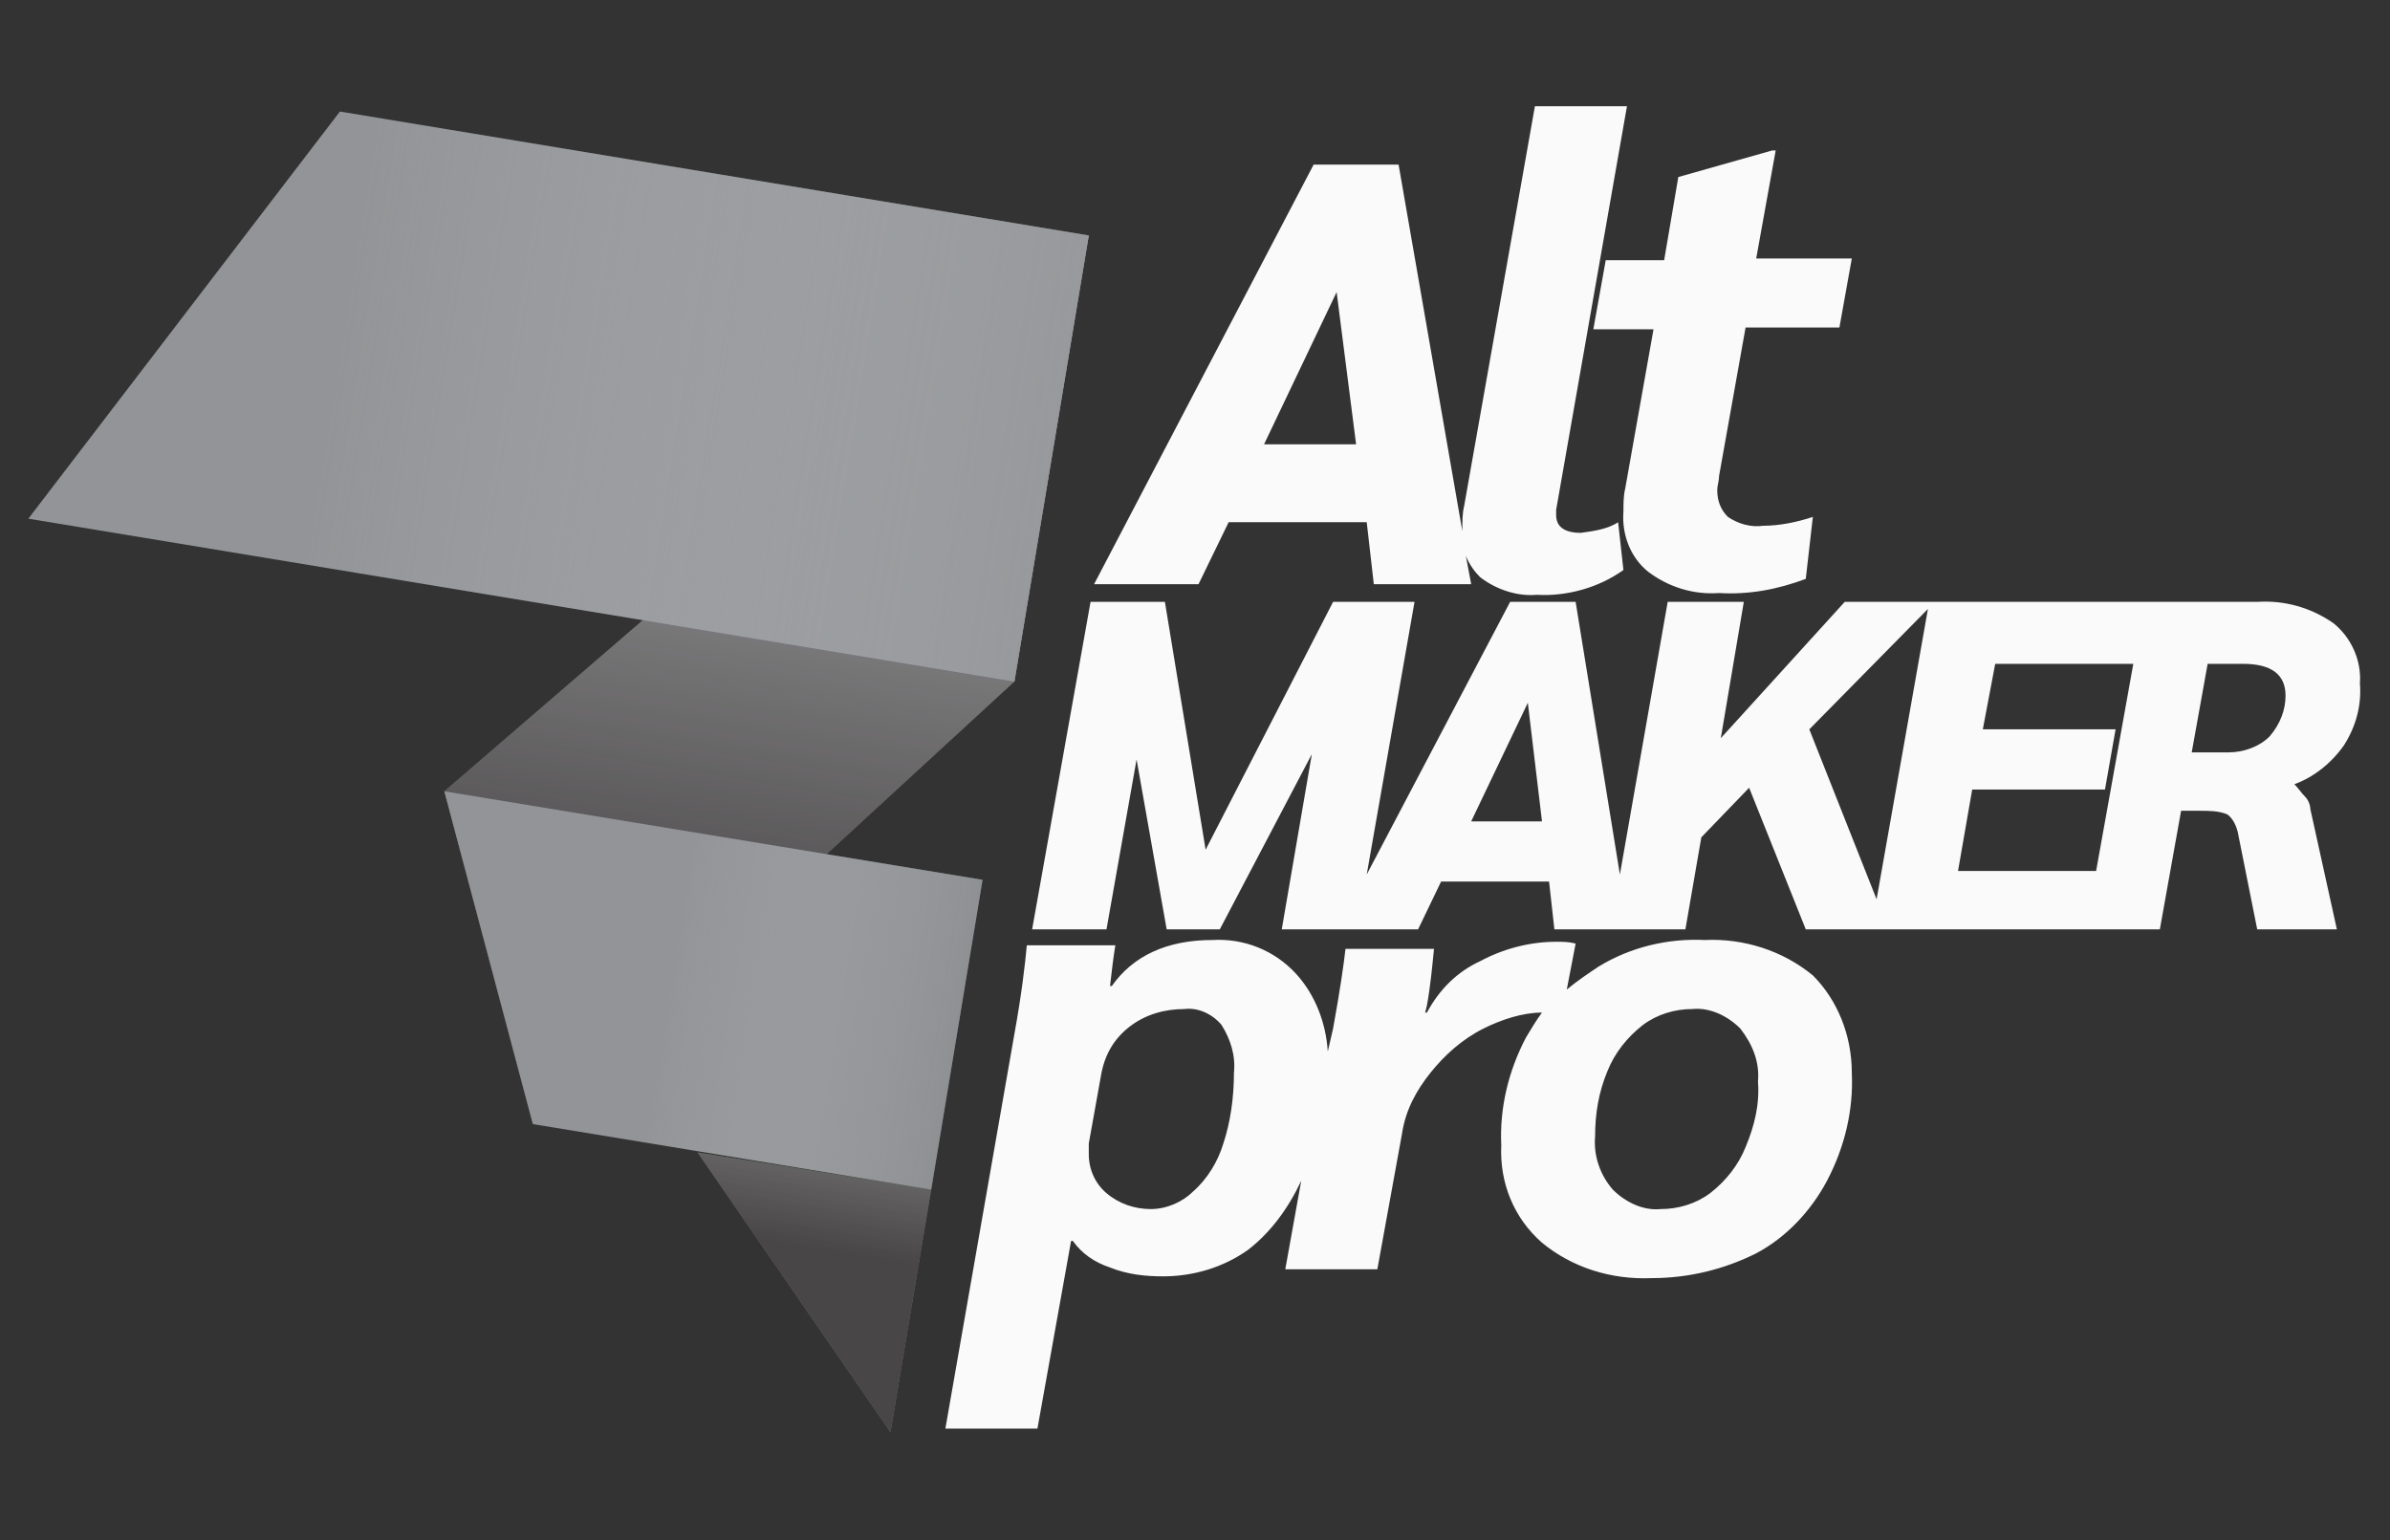 <?xml version="1.0" encoding="utf-8"?>
<!-- Generator: Adobe Illustrator 23.0.0, SVG Export Plug-In . SVG Version: 6.00 Build 0)  -->
<svg version="1.1" id="Layer_1" xmlns="http://www.w3.org/2000/svg" xmlns:xlink="http://www.w3.org/1999/xlink" x="0px" y="0px"
	 viewBox="0 0 135 87" style="enable-background:new 0 0 135 87;" xml:space="preserve">
<rect x="0" y="0" width="135" height="87" fill="#333333" stroke="none"/>
<style type="text/css">
	.st0{clip-path:url(#SVGID_2_);}
	.st1{fill:#FAFAFA;}
	.st2{fill:#8E8E8F;}
	.st3{opacity:0.65;fill:url(#SVGID_3_);enable-background:new    ;}
	.st4{opacity:0.65;fill:url(#SVGID_4_);enable-background:new    ;}
	.st5{fill:#929497;}
	.st6{opacity:0.65;fill:url(#SVGID_5_);enable-background:new    ;}
	.st7{opacity:0.65;fill:url(#SVGID_6_);enable-background:new    ;}
</style>
<title>altmakerproArtboard 6png@1x</title>
<g>
	<defs>
		<rect id="SVGID_1_" x="-807" y="-1116" width="1920" height="855"/>
	</defs>
	<clipPath id="SVGID_2_">
		<use xlink:href="#SVGID_1_"  style="overflow:visible;"/>
	</clipPath>
	<g class="st0">
	</g>
</g>
<path class="st1" d="M102.4,55.1c-1.7-1.4-3.9-2.1-6.1-2c-2.1-0.1-4.2,0.4-6,1.5c-0.6,0.4-1.2,0.8-1.8,1.3l0.5-2.6
	c-0.4-0.1-0.7-0.1-1.1-0.1c-1.5,0-3,0.4-4.3,1.1c-1.3,0.6-2.3,1.6-3,2.9h-0.1l0.1-0.4c0.2-1.1,0.3-2.2,0.4-3.2h-5
	c-0.1,0.9-0.3,2.3-0.7,4.5L75,59.4c-0.1-1.6-0.7-3.2-1.8-4.4c-1.2-1.3-2.9-2-4.7-1.9c-2.6,0-4.5,0.9-5.7,2.6h-0.1
	c0.1-0.9,0.2-1.7,0.3-2.3h-5c-0.1,1.1-0.3,2.8-0.7,5l-3.9,22.3h5.2l1.9-10.6h0.1c0.5,0.7,1.2,1.2,2.1,1.5c1,0.4,2,0.5,3,0.5
	c1.7,0,3.4-0.5,4.8-1.5c1.3-1,2.3-2.4,3-3.9l-0.9,5h5.2l1.4-7.7c0.2-1.3,0.8-2.4,1.6-3.4c0.8-1,1.8-1.9,3-2.5c1-0.5,2.2-0.9,3.3-0.9
	c-0.3,0.4-0.6,0.9-0.9,1.4c-1,1.9-1.5,4-1.4,6.1c-0.1,2.1,0.7,4.1,2.3,5.5c1.7,1.4,3.9,2.1,6.2,2c2.1,0,4.1-0.5,5.9-1.4
	c1.7-0.9,3.1-2.4,4-4.1c1-1.9,1.5-4,1.4-6.1C104.6,58.5,103.8,56.5,102.4,55.1z M69.1,64.6c-0.3,1-0.9,2-1.7,2.7
	c-0.6,0.6-1.5,1-2.4,1c-0.9,0-1.8-0.3-2.5-0.9c-0.6-0.5-1-1.3-1-2.2c0-0.2,0-0.4,0-0.6l0.7-3.9c0.2-1.1,0.7-2,1.6-2.7
	c0.9-0.7,2-1,3.1-1c0.8-0.1,1.6,0.3,2.1,0.9c0.5,0.8,0.8,1.7,0.7,2.7C69.7,62,69.5,63.4,69.1,64.6z M98.6,64.8c-0.4,1-1.1,1.9-2,2.6
	c-0.8,0.6-1.8,0.9-2.8,0.9c-1,0.1-2-0.4-2.7-1.1c-0.7-0.8-1.1-1.9-1-3c0-1.3,0.2-2.5,0.7-3.7c0.4-1,1.1-1.9,2-2.6
	c0.8-0.6,1.8-0.9,2.8-0.9c1-0.1,2,0.4,2.7,1.1c0.7,0.9,1.1,1.9,1,3C99.4,62.4,99.1,63.6,98.6,64.8z M89.3,30.1c-1,0-1.4-0.4-1.4-1
	v-0.3L91.9,6h-5.2l-4,22.6c-0.1,0.4-0.1,0.9-0.1,1.3V30L79,9.3h-4.8L61.8,33h5.9l1.7-3.5h7.8l0.4,3.5h5.5l-0.3-1.6
	c0.2,0.5,0.5,0.9,0.8,1.2c0.9,0.7,2.1,1.1,3.2,1c1.7,0.1,3.5-0.4,4.9-1.4l-0.3-2.7C90.8,29.9,90,30,89.3,30.1z M71.4,25.1l4.1-8.6
	l1.1,8.6L71.4,25.1z M97.1,26.9c0,0.3-0.1,0.5-0.1,0.8c0,0.6,0.2,1.1,0.6,1.5c0.6,0.4,1.3,0.6,2,0.5c0.9,0,1.9-0.2,2.8-0.5l-0.4,3.5
	c-1.6,0.6-3.2,0.9-4.9,0.8c-1.4,0.1-2.8-0.3-4-1.2c-1-0.8-1.5-2.1-1.4-3.4c0-0.4,0-0.9,0.1-1.3l1.6-9H90l0.7-3.9H94l0.8-4.7l5.3-1.5
	h0.2l-1.1,6.1h5.4l-0.7,3.9h-5.3L97.1,26.9z M132.4,42.1c0.7-1.1,1-2.3,0.9-3.5c0.1-1.3-0.5-2.6-1.5-3.4c-1.3-0.9-2.8-1.3-4.3-1.2
	h-23.3l-7,7.7l1.3-7.7h-4.3l-2.7,15.4L89,34h-3.7l-8.1,15.4L79.9,34h-4.6l-7.2,14l-2.3-14h-4.2l-3.3,18.5h4.2l1.7-9.6l1.7,9.6h3
	l5.2-9.9l-1.7,9.9h7.7l1.3-2.7h6.1l0.3,2.7h7.4l0.9-5.2l2.7-2.8l3.2,8H122l1.2-6.7h1c0.6,0,1.1,0,1.6,0.2c0.3,0.2,0.5,0.6,0.6,1
	l1.1,5.5h4.5l-1.5-6.8c0-0.2-0.1-0.5-0.3-0.7c-0.2-0.2-0.4-0.5-0.6-0.7v0C130.7,43.9,131.7,43.1,132.4,42.1z M83.1,46.4l3.2-6.7
	l0.8,6.7H83.1z M106,50.8l-3.8-9.6l6.7-6.8L106,50.8z M110.6,49.2l0.8-4.6h7.5l0.6-3.4H112l0.7-3.7h7.8l-2.1,11.7H110.6z
	 M128.2,41.6c-0.6,0.6-1.5,0.9-2.3,0.9h-2.1l0.9-5h2c1.6,0,2.4,0.6,2.4,1.8C129.1,40.1,128.8,40.9,128.2,41.6L128.2,41.6z"/>
<polygon class="st2" points="61.5,13.3 25.1,44.7 30.1,63.5 57.3,38.5 "/>
<linearGradient id="SVGID_3_" gradientUnits="userSpaceOnUse" x1="-3815.211" y1="320.316" x2="-3815.211" y2="374.996" gradientTransform="matrix(-0.99 -0.16 0.16 -0.99 -3789.29 -238.02)">
	<stop  offset="0" style="stop-color:#231F20"/>
	<stop  offset="0.52" style="stop-color:#231F20;stop-opacity:0"/>
</linearGradient>
<polygon class="st3" points="61.5,13.3 25.1,44.7 30.1,63.5 57.3,38.5 "/>
<polygon class="st2" points="52.6,67.2 50.3,80.9 39.4,65.1 "/>
<linearGradient id="SVGID_4_" gradientUnits="userSpaceOnUse" x1="-3823.768" y1="306.426" x2="-3823.768" y2="320.317" gradientTransform="matrix(-0.99 -0.16 0.16 -0.99 -3789.29 -238.02)">
	<stop  offset="0" style="stop-color:#231F20"/>
	<stop  offset="0.81" style="stop-color:#231F20;stop-opacity:0"/>
</linearGradient>
<polygon class="st4" points="52.6,67.2 50.3,80.9 39.4,65.1 "/>
<polygon class="st5" points="1.6,29.3 57.3,38.5 61.5,13.3 19.2,6.3 "/>
<linearGradient id="SVGID_5_" gradientUnits="userSpaceOnUse" x1="-3837.687" y1="352.586" x2="-3781.187" y2="352.586" gradientTransform="matrix(-0.99 -0.16 0.16 -0.99 -3789.29 -238.02)">
	<stop  offset="0" style="stop-color:#929497"/>
	<stop  offset="0.85" style="stop-color:#D0D2D3;stop-opacity:0"/>
</linearGradient>
<polygon class="st6" points="1.6,29.3 57.3,38.5 61.5,13.3 19.2,6.3 "/>
<polygon class="st5" points="30.1,63.5 52.6,67.2 55.5,49.7 25.1,44.7 "/>
<linearGradient id="SVGID_6_" gradientUnits="userSpaceOnUse" x1="-3837.687" y1="319.65" x2="-3806.907" y2="319.65" gradientTransform="matrix(-0.99 -0.16 0.16 -0.99 -3789.29 -238.02)">
	<stop  offset="0" style="stop-color:#6D6E70"/>
	<stop  offset="0.77" style="stop-color:#D0D2D3;stop-opacity:0"/>
</linearGradient>
<polygon class="st7" points="30.1,63.5 52.6,67.2 55.5,49.7 25.1,44.7 "/>
</svg>

